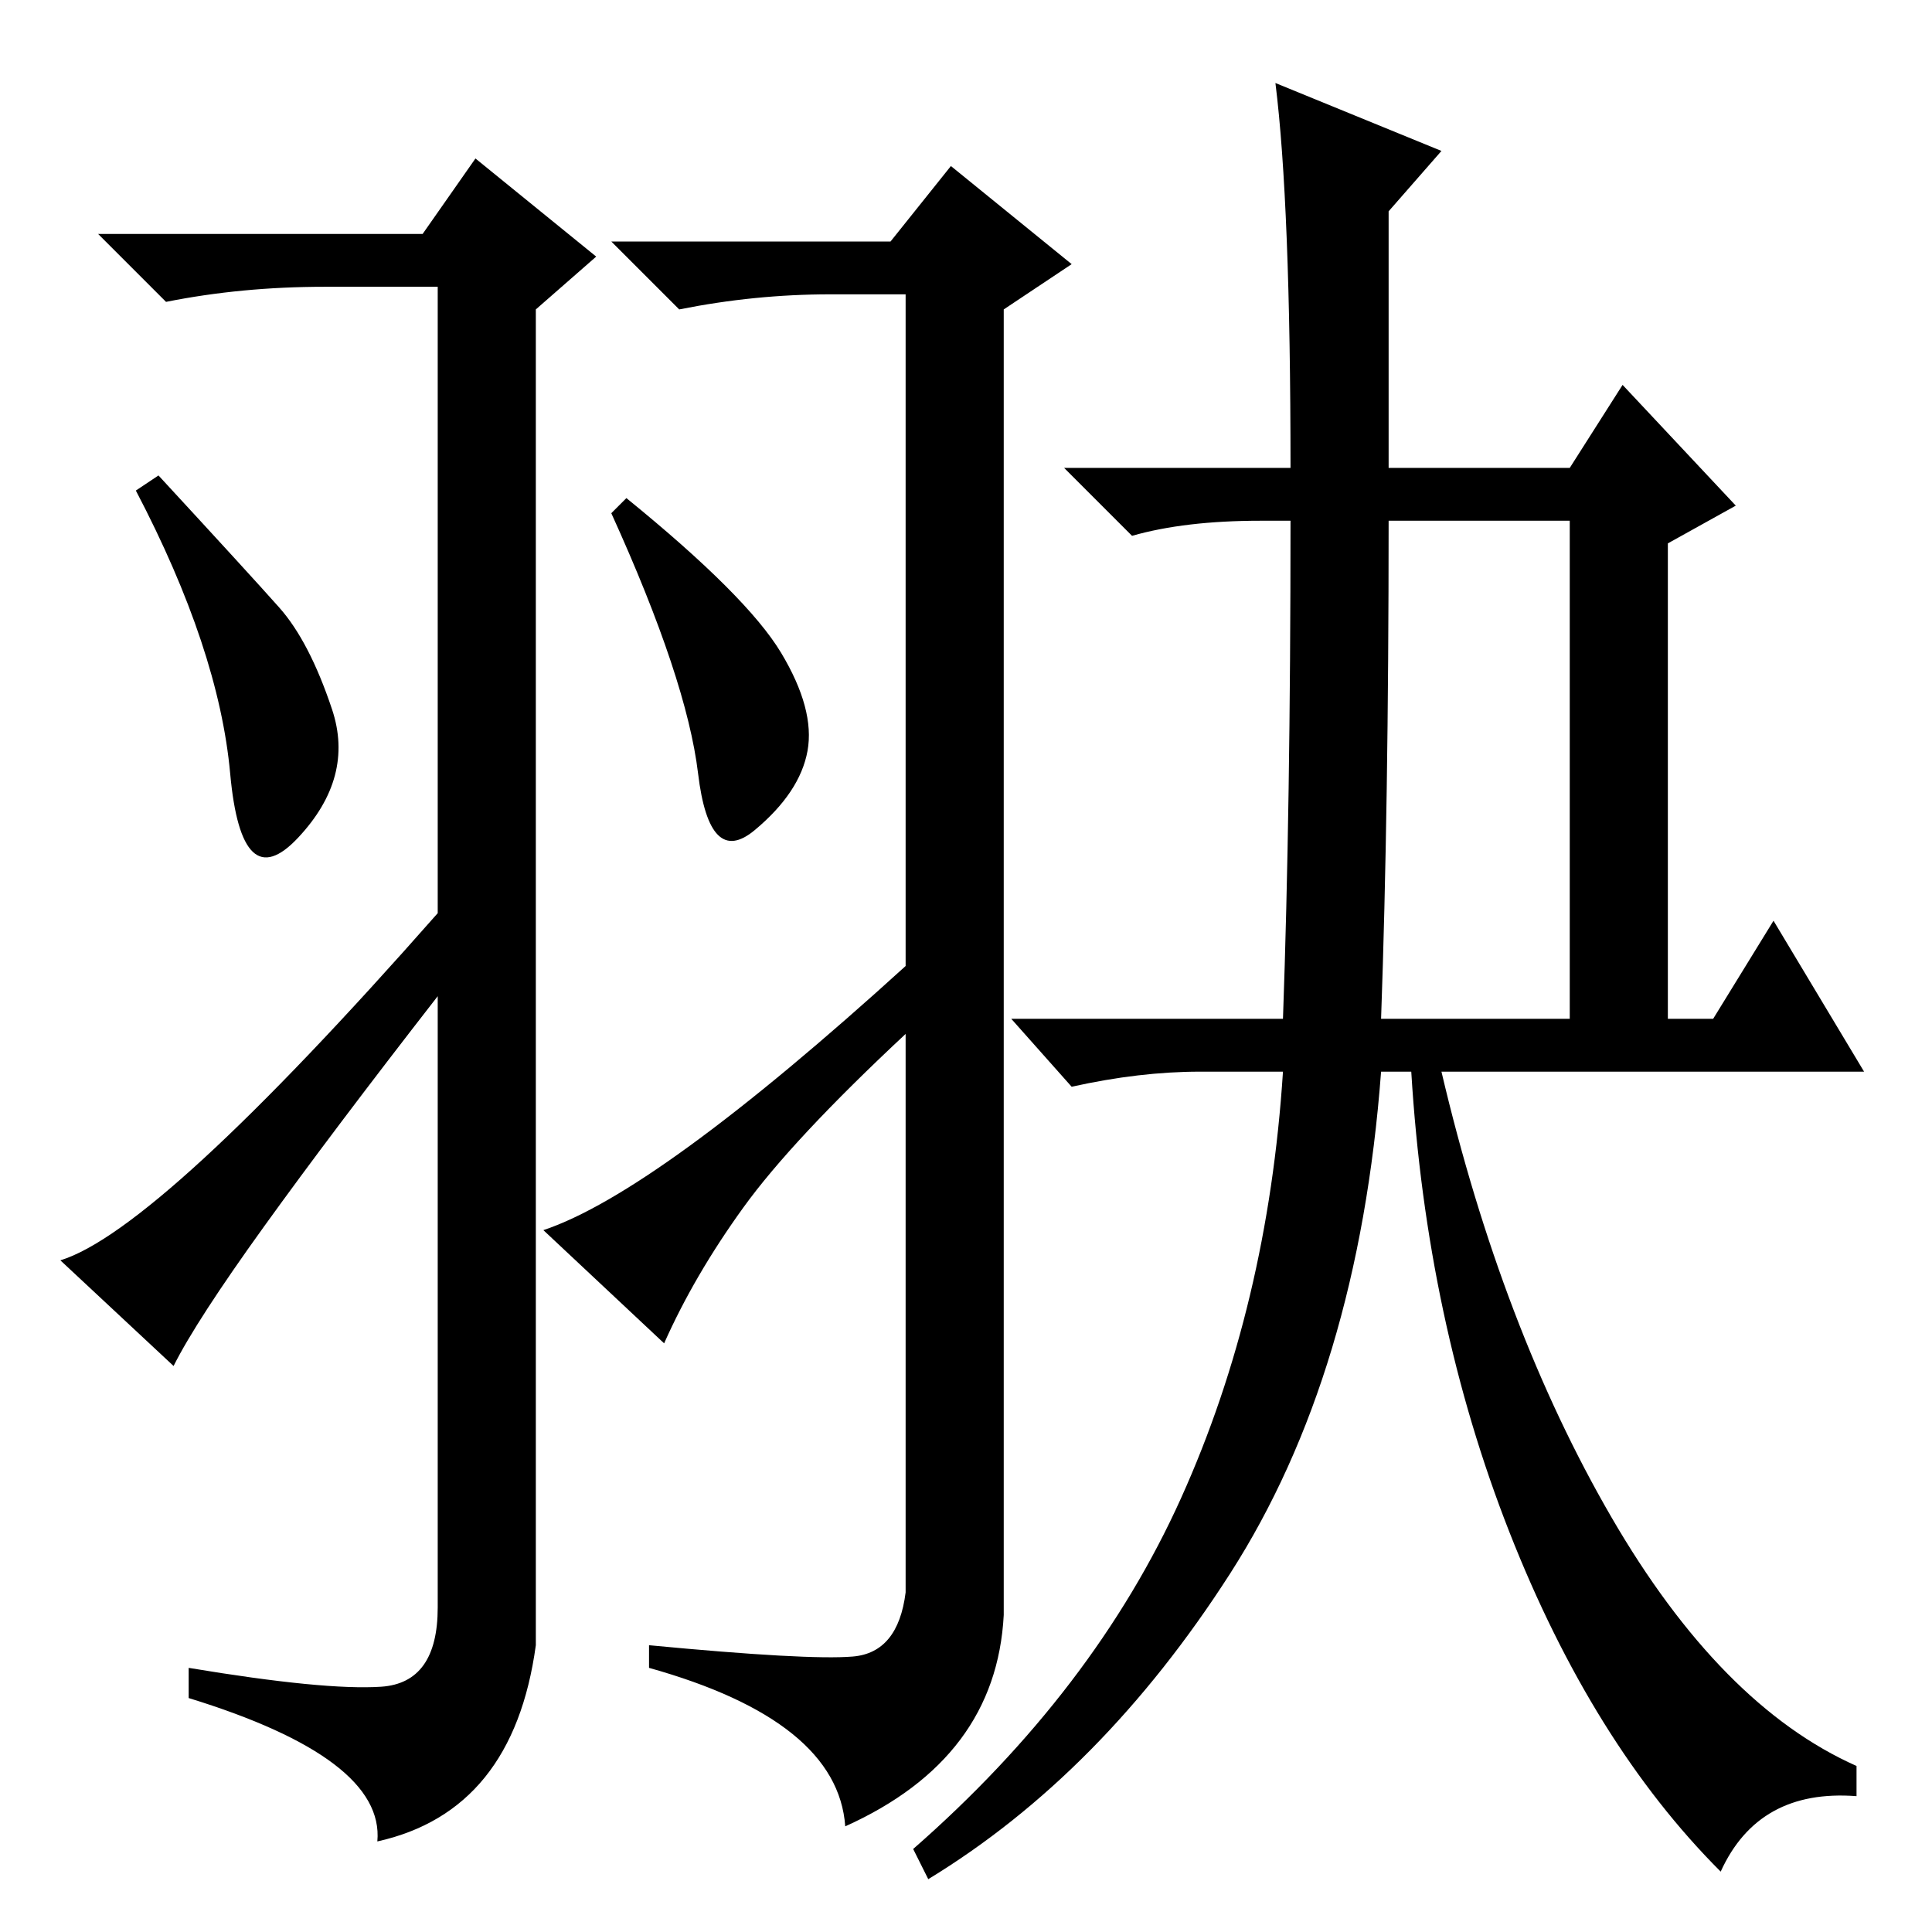 <?xml version="1.0" standalone="no"?>
<!DOCTYPE svg PUBLIC "-//W3C//DTD SVG 1.1//EN" "http://www.w3.org/Graphics/SVG/1.1/DTD/svg11.dtd" >
<svg xmlns="http://www.w3.org/2000/svg" xmlns:xlink="http://www.w3.org/1999/xlink" version="1.1" viewBox="0 -36 256 256">
  <g transform="matrix(1 0 0 -1 0 220)">
   <path fill="currentColor"
d="M50.5 32.5q7.5 0.5 7.5 10.5v81q-14 -18 -23 -30.5t-12 -18.5l-15 14q13 4 50 46v83h-15q-11 0 -21 -2l-9 9h43l7 10l16 -13l-8 -7v-177q-3 -22 -21 -26q1 11 -25 19v4q18 -3 25.5 -2.5zM37 175.5q4 -4.5 7 -13.5t-4.5 -17t-9 8.5t-12.5 37.5l3 2q12 -13 16 -17.5z
M103.5 169.5q4.5 -7.5 3.5 -13t-7 -10.5t-7.5 7.5t-11.5 34.5l2 2q16 -13 20.5 -20.5zM98.5 96q-6.5 -9 -10.5 -18l-16 15q15 5 48 35v89h-10q-10 0 -20 -2l-9 9h37l8 10l16 -13l-9 -6v-173q-1 -19 -21 -28q-1 14 -26 21v3q21 -2 27 -1.5t7 8.5v74q-15 -14 -21.5 -23z
M183 121h25v66h-24q0 -38 -1 -66zM169 245l22 -9l-7 -8v-34h24l7 11l15 -16l-9 -5v-63h6l8 13l12 -20h-56q8 -34 22.5 -59t32.5 -33v-4q-13 1 -18 -10q-17 17 -28 45t-13 61h-4q-3 -40 -20 -66.5t-40 -40.5l-2 4q24 21 35.5 46.5t13.5 56.5h-11q-8 0 -17 -2l-8 9h36
q1 28 1 66h-4q-10 0 -17 -2l-9 9h30q0 35 -2 51z" />
  </g>

</svg>
